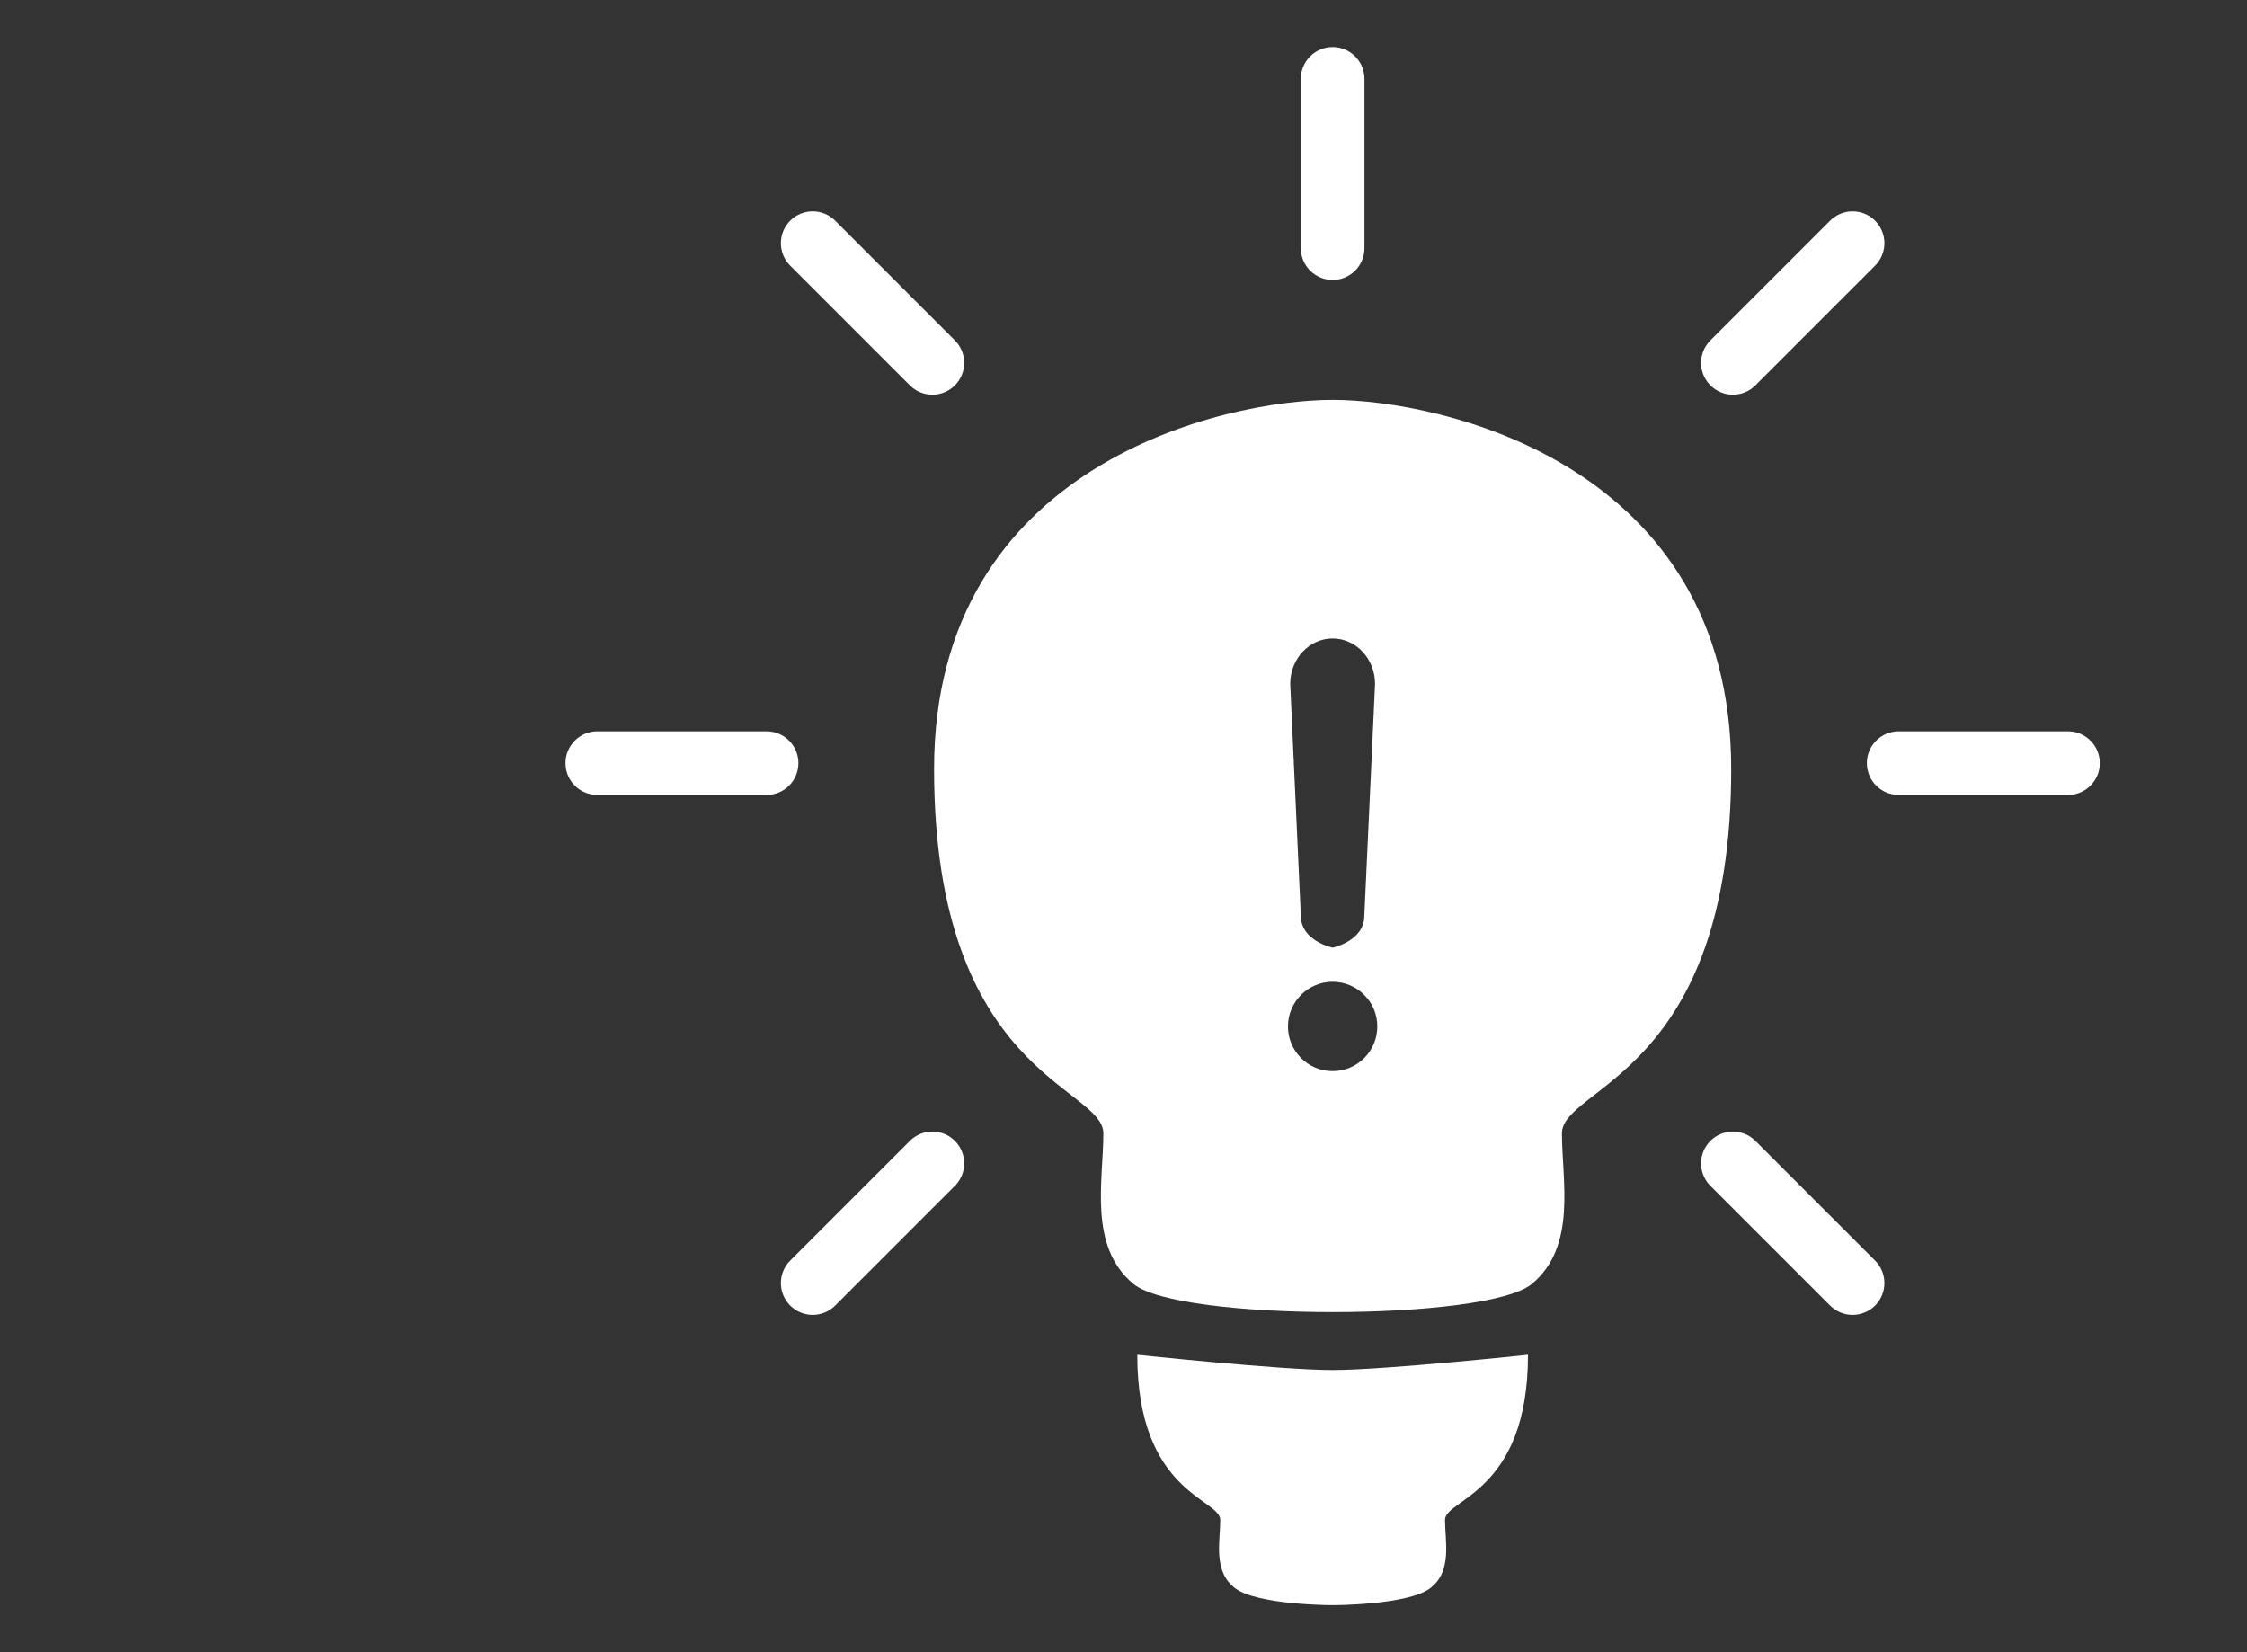<?xml version="1.0" encoding="utf-8"?>
<!-- Generator: Adobe Illustrator 23.0.4, SVG Export Plug-In . SVG Version: 6.00 Build 0)  -->
<svg version="1.1" id="Layer_1" xmlns="http://www.w3.org/2000/svg" xmlns:xlink="http://www.w3.org/1999/xlink" x="0px" y="0px"
	 viewBox="0 0 136 100" style="enable-background:new 0 0 136 100;" xml:space="preserve">
<rect x="0" y="0" width="136" height="100" fill="#333333" stroke="none"/>
<style type="text/css">
	.st0{fill:#FFFFFF;}
</style>
<g>
	<g>
		<path class="st0" d="M80.658,24.202c-6.477,0-24.123,3.842-24.123,22.341c0,18.5,10.246,19.211,10.246,22.057
			s-0.923,6.831,1.816,9.107c2.739,2.277,21.385,2.277,24.123,0c2.739-2.277,1.816-6.262,1.816-9.107
			c0-2.847,10.246-3.558,10.246-22.057C104.781,28.045,87.136,24.202,80.658,24.202z M80.658,38.643
			c1.418,0,2.567,1.232,2.567,2.753l-0.649,14.037c0,1.521-1.919,1.926-1.919,1.926s-1.924-0.406-1.924-1.926L78.09,41.396
			C78.09,39.876,79.24,38.643,80.658,38.643z M80.658,64.831c-1.493,0-2.704-1.21-2.704-2.704c0-1.493,1.211-2.704,2.704-2.704
			c1.493,0,2.704,1.211,2.704,2.704C83.362,63.62,82.151,64.831,80.658,64.831z"/>
		<path class="st0" d="M68.834,81.998c0,8.384,5.022,8.707,5.022,9.996s-0.452,3.096,0.89,4.127
			c1.342,1.032,5.912,1.032,5.912,1.032s4.57,0,5.912-1.032c1.342-1.032,0.89-2.838,0.89-4.127s5.022-1.612,5.022-9.996
			c0,0-8.69,0.925-11.823,0.925S68.834,81.998,68.834,81.998z"/>
	</g>
	<g>
		<path class="st0" d="M80.658,2.847c-1.064,0-1.926,0.862-1.926,1.926v10.246c0,1.064,0.862,1.926,1.926,1.926
			c1.064,0,1.926-0.862,1.926-1.926V4.773C82.584,3.709,81.722,2.847,80.658,2.847z"/>
		<path class="st0" d="M125.164,44.263h-10.246c-1.064,0-1.926,0.862-1.926,1.926c0,1.064,0.862,1.926,1.926,1.926h10.246
			c1.064,0,1.926-0.862,1.926-1.926C127.089,45.125,126.227,44.263,125.164,44.263z"/>
		<path class="st0" d="M48.324,46.189c0-1.064-0.862-1.926-1.926-1.926H36.152c-1.064,0-1.926,0.862-1.926,1.926
			c0,1.064,0.862,1.926,1.926,1.926h10.246C47.463,48.114,48.324,47.252,48.324,46.189z"/>
		<path class="st0" d="M106.245,23.325l7.245-7.245c0.752-0.752,0.752-1.971,0-2.723s-1.971-0.752-2.723,0l-7.245,7.245
			c-0.752,0.752-0.752,1.971,0,2.723C104.274,24.078,105.493,24.078,106.245,23.325z"/>
		<path class="st0" d="M55.071,69.052l-7.245,7.245c-0.752,0.752-0.752,1.971,0,2.723s1.971,0.752,2.723,0l7.245-7.245
			c0.752-0.752,0.752-1.971,0-2.723S55.824,68.3,55.071,69.052z"/>
		<path class="st0" d="M50.549,13.357c-0.752-0.752-1.971-0.752-2.723,0s-0.752,1.971,0,2.723l7.245,7.245
			c0.752,0.752,1.971,0.752,2.723,0c0.752-0.752,0.752-1.971,0-2.723L50.549,13.357z"/>
		<path class="st0" d="M106.245,69.052c-0.752-0.752-1.971-0.752-2.723,0s-0.752,1.971,0,2.723l7.245,7.245
			c0.752,0.752,1.971,0.752,2.723,0s0.752-1.971,0-2.723L106.245,69.052z"/>
	</g>
</g>
</svg>
